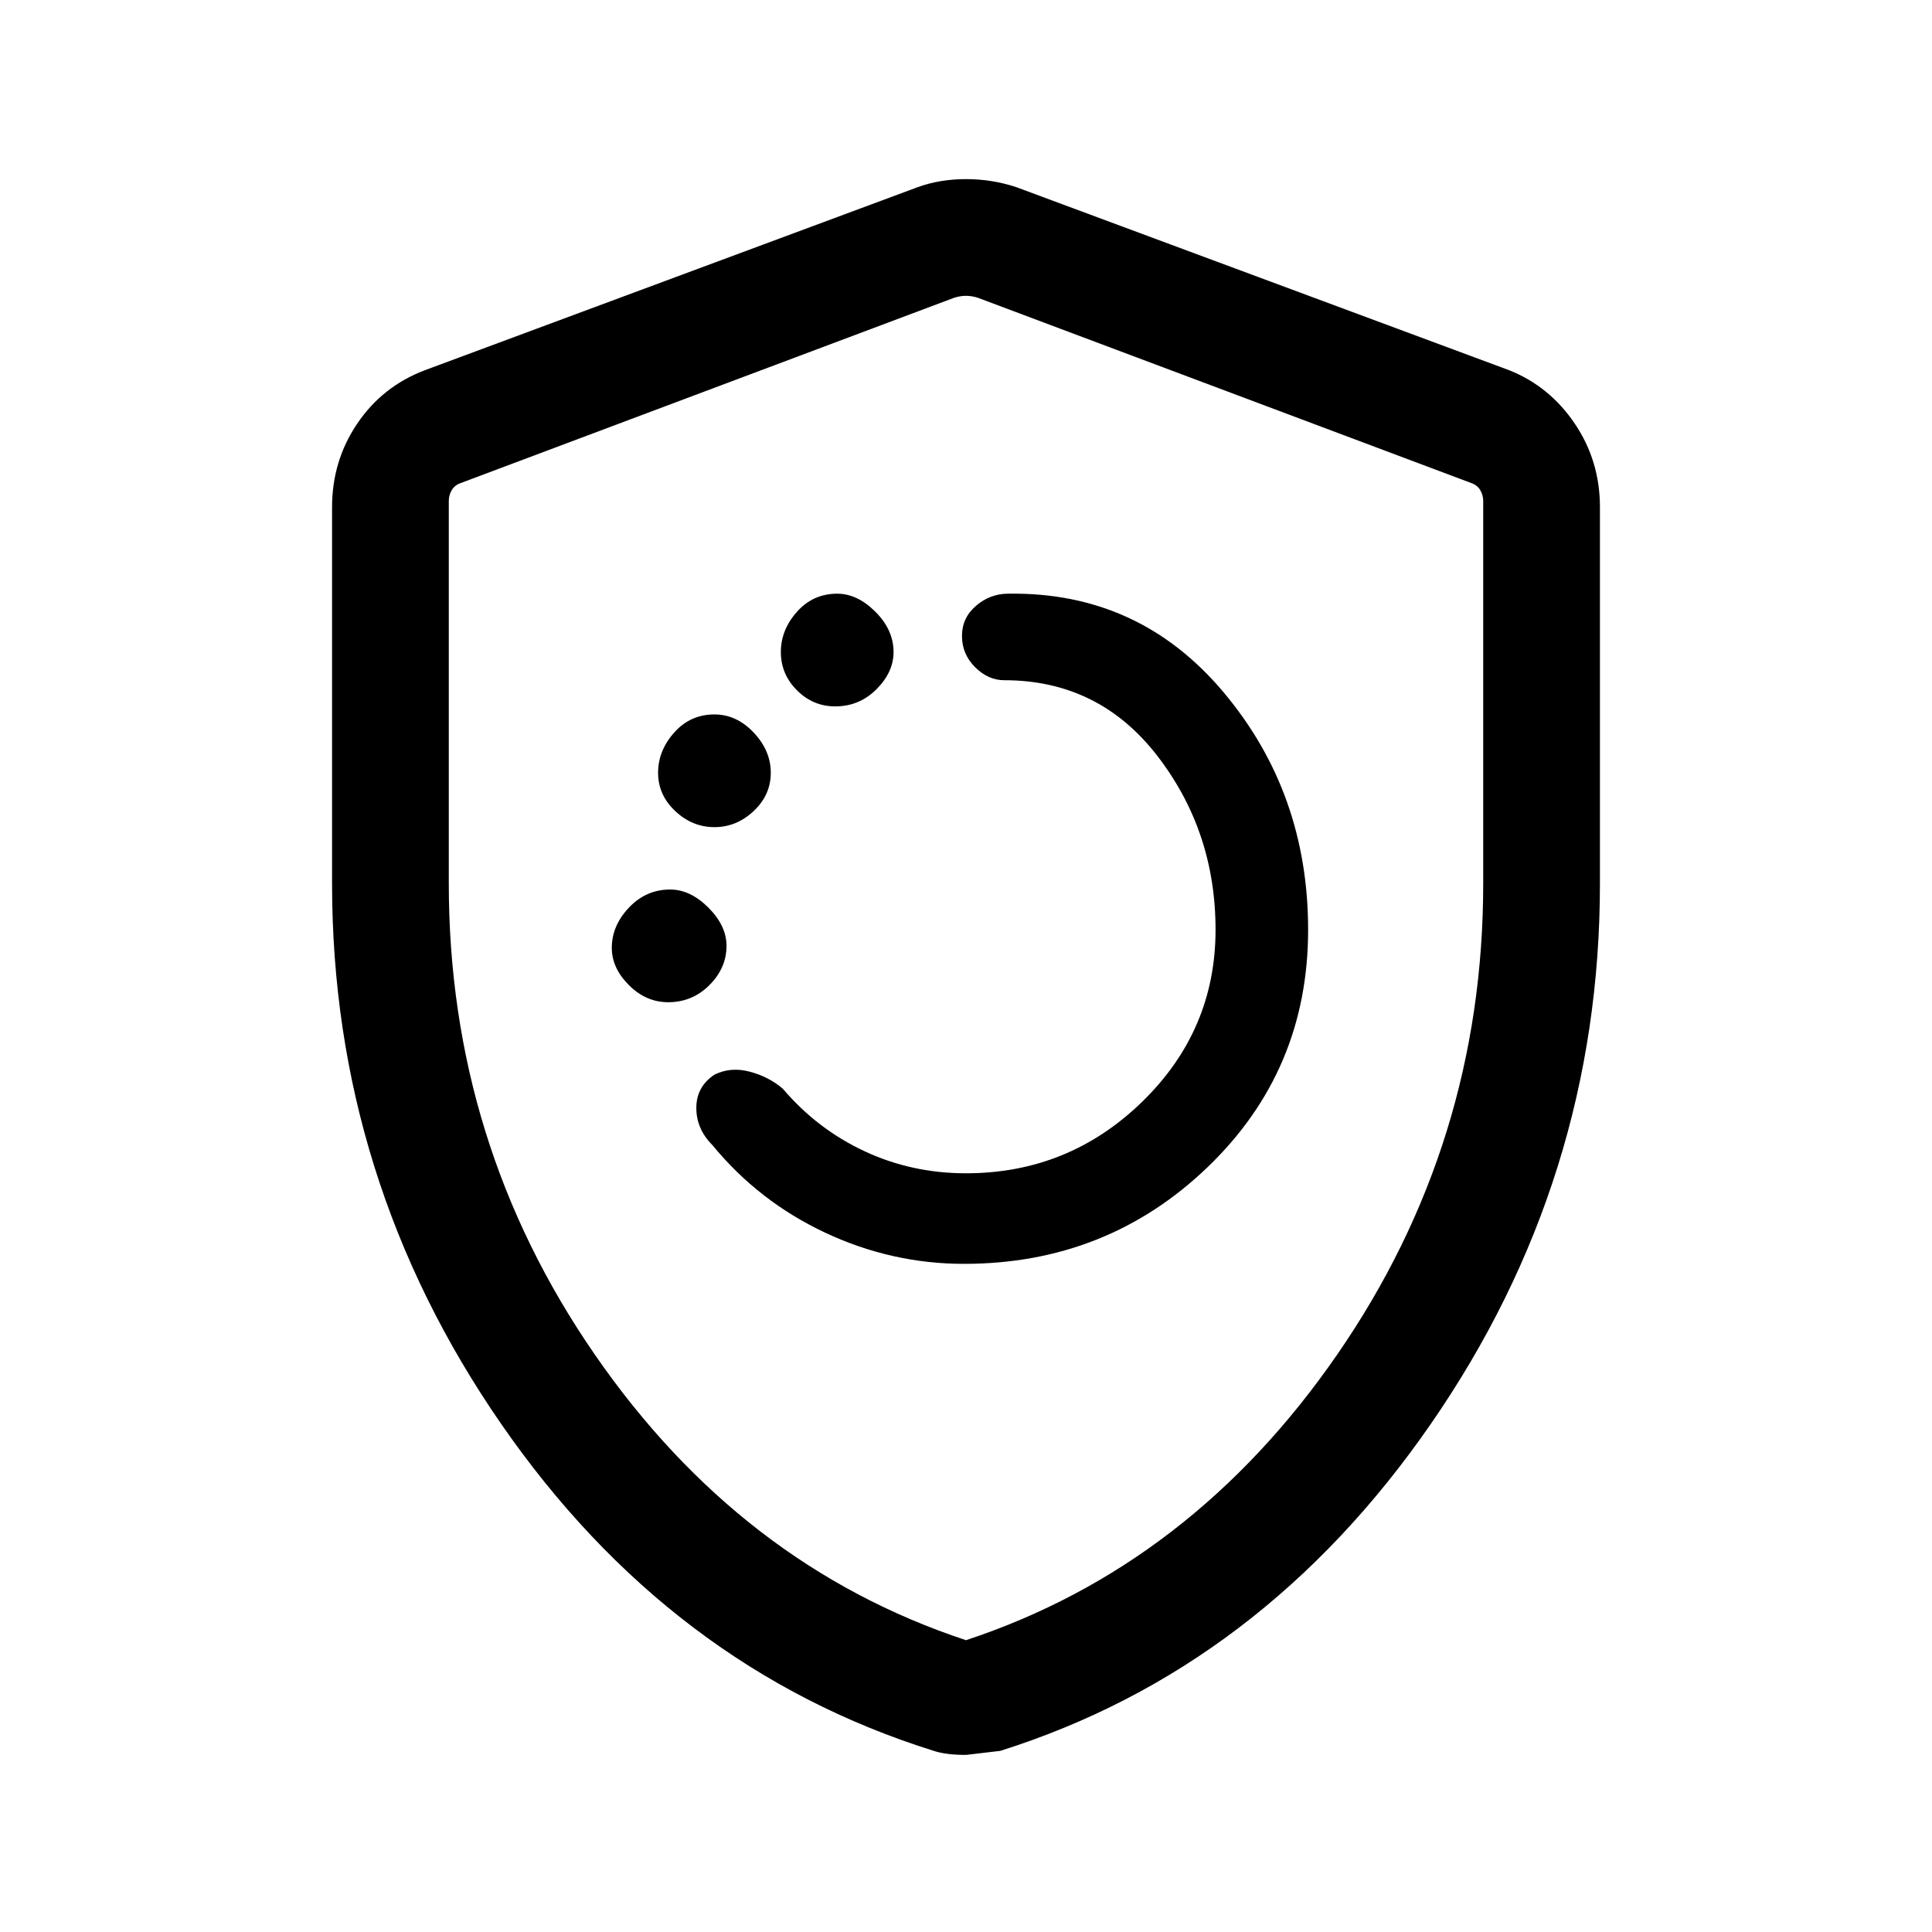 <svg xmlns="http://www.w3.org/2000/svg" height="48" width="48"><path d="M23.95 31.4q3.55 0 6.05-2.4t2.5-5.9q0-3.4-2.1-5.9-2.1-2.5-5.35-2.45-.45 0-.8.3-.35.3-.35.75t.325.775q.325.325.725.325 2.35 0 3.8 1.875Q30.2 20.65 30.2 23.1q0 2.5-1.825 4.275Q26.55 29.15 24 29.15q-1.35 0-2.525-.55-1.175-.55-2.025-1.55-.35-.3-.825-.425t-.875.075q-.45.3-.45.825 0 .525.4.925 1.15 1.4 2.8 2.175 1.65.775 3.45.775Zm-3.2-13.85q.6 0 1.025-.425.425-.425.425-.925 0-.55-.45-1-.45-.45-.95-.45-.6 0-1 .45t-.4 1q0 .55.4.95.4.4.95.4Zm-3 3q.55 0 .975-.4.425-.4.425-.95 0-.55-.425-1-.425-.45-.975-.45-.6 0-1 .45t-.4 1q0 .55.425.95.425.4.975.4ZM16.6 24.9q.6 0 1.025-.425.425-.425.425-.975 0-.5-.45-.95-.45-.45-.95-.45-.6 0-1.025.45-.425.45-.425 1 0 .5.425.925.425.425.975.425ZM24 43.6q-.25 0-.45-.025t-.35-.075q-6.55-2.05-10.75-8.125T8.25 21.95V12.6q0-1.15.625-2.075Q9.5 9.6 10.55 9.2L22.8 4.65q.55-.2 1.2-.2.65 0 1.25.2L37.5 9.2q1 .4 1.625 1.325.625.925.625 2.075v9.35q0 7.35-4.2 13.425-4.2 6.075-10.7 8.125l-.85.1Zm0-2.85q5.6-1.85 9.225-7.1t3.625-11.7v-9.5q0-.15-.075-.275-.075-.125-.225-.175L24.3 7.4q-.15-.05-.3-.05t-.3.05L11.45 12q-.15.05-.225.175-.075.125-.075.275v9.5q0 6.45 3.625 11.7Q18.4 38.9 24 40.75Zm0-16.7Z"/></svg>